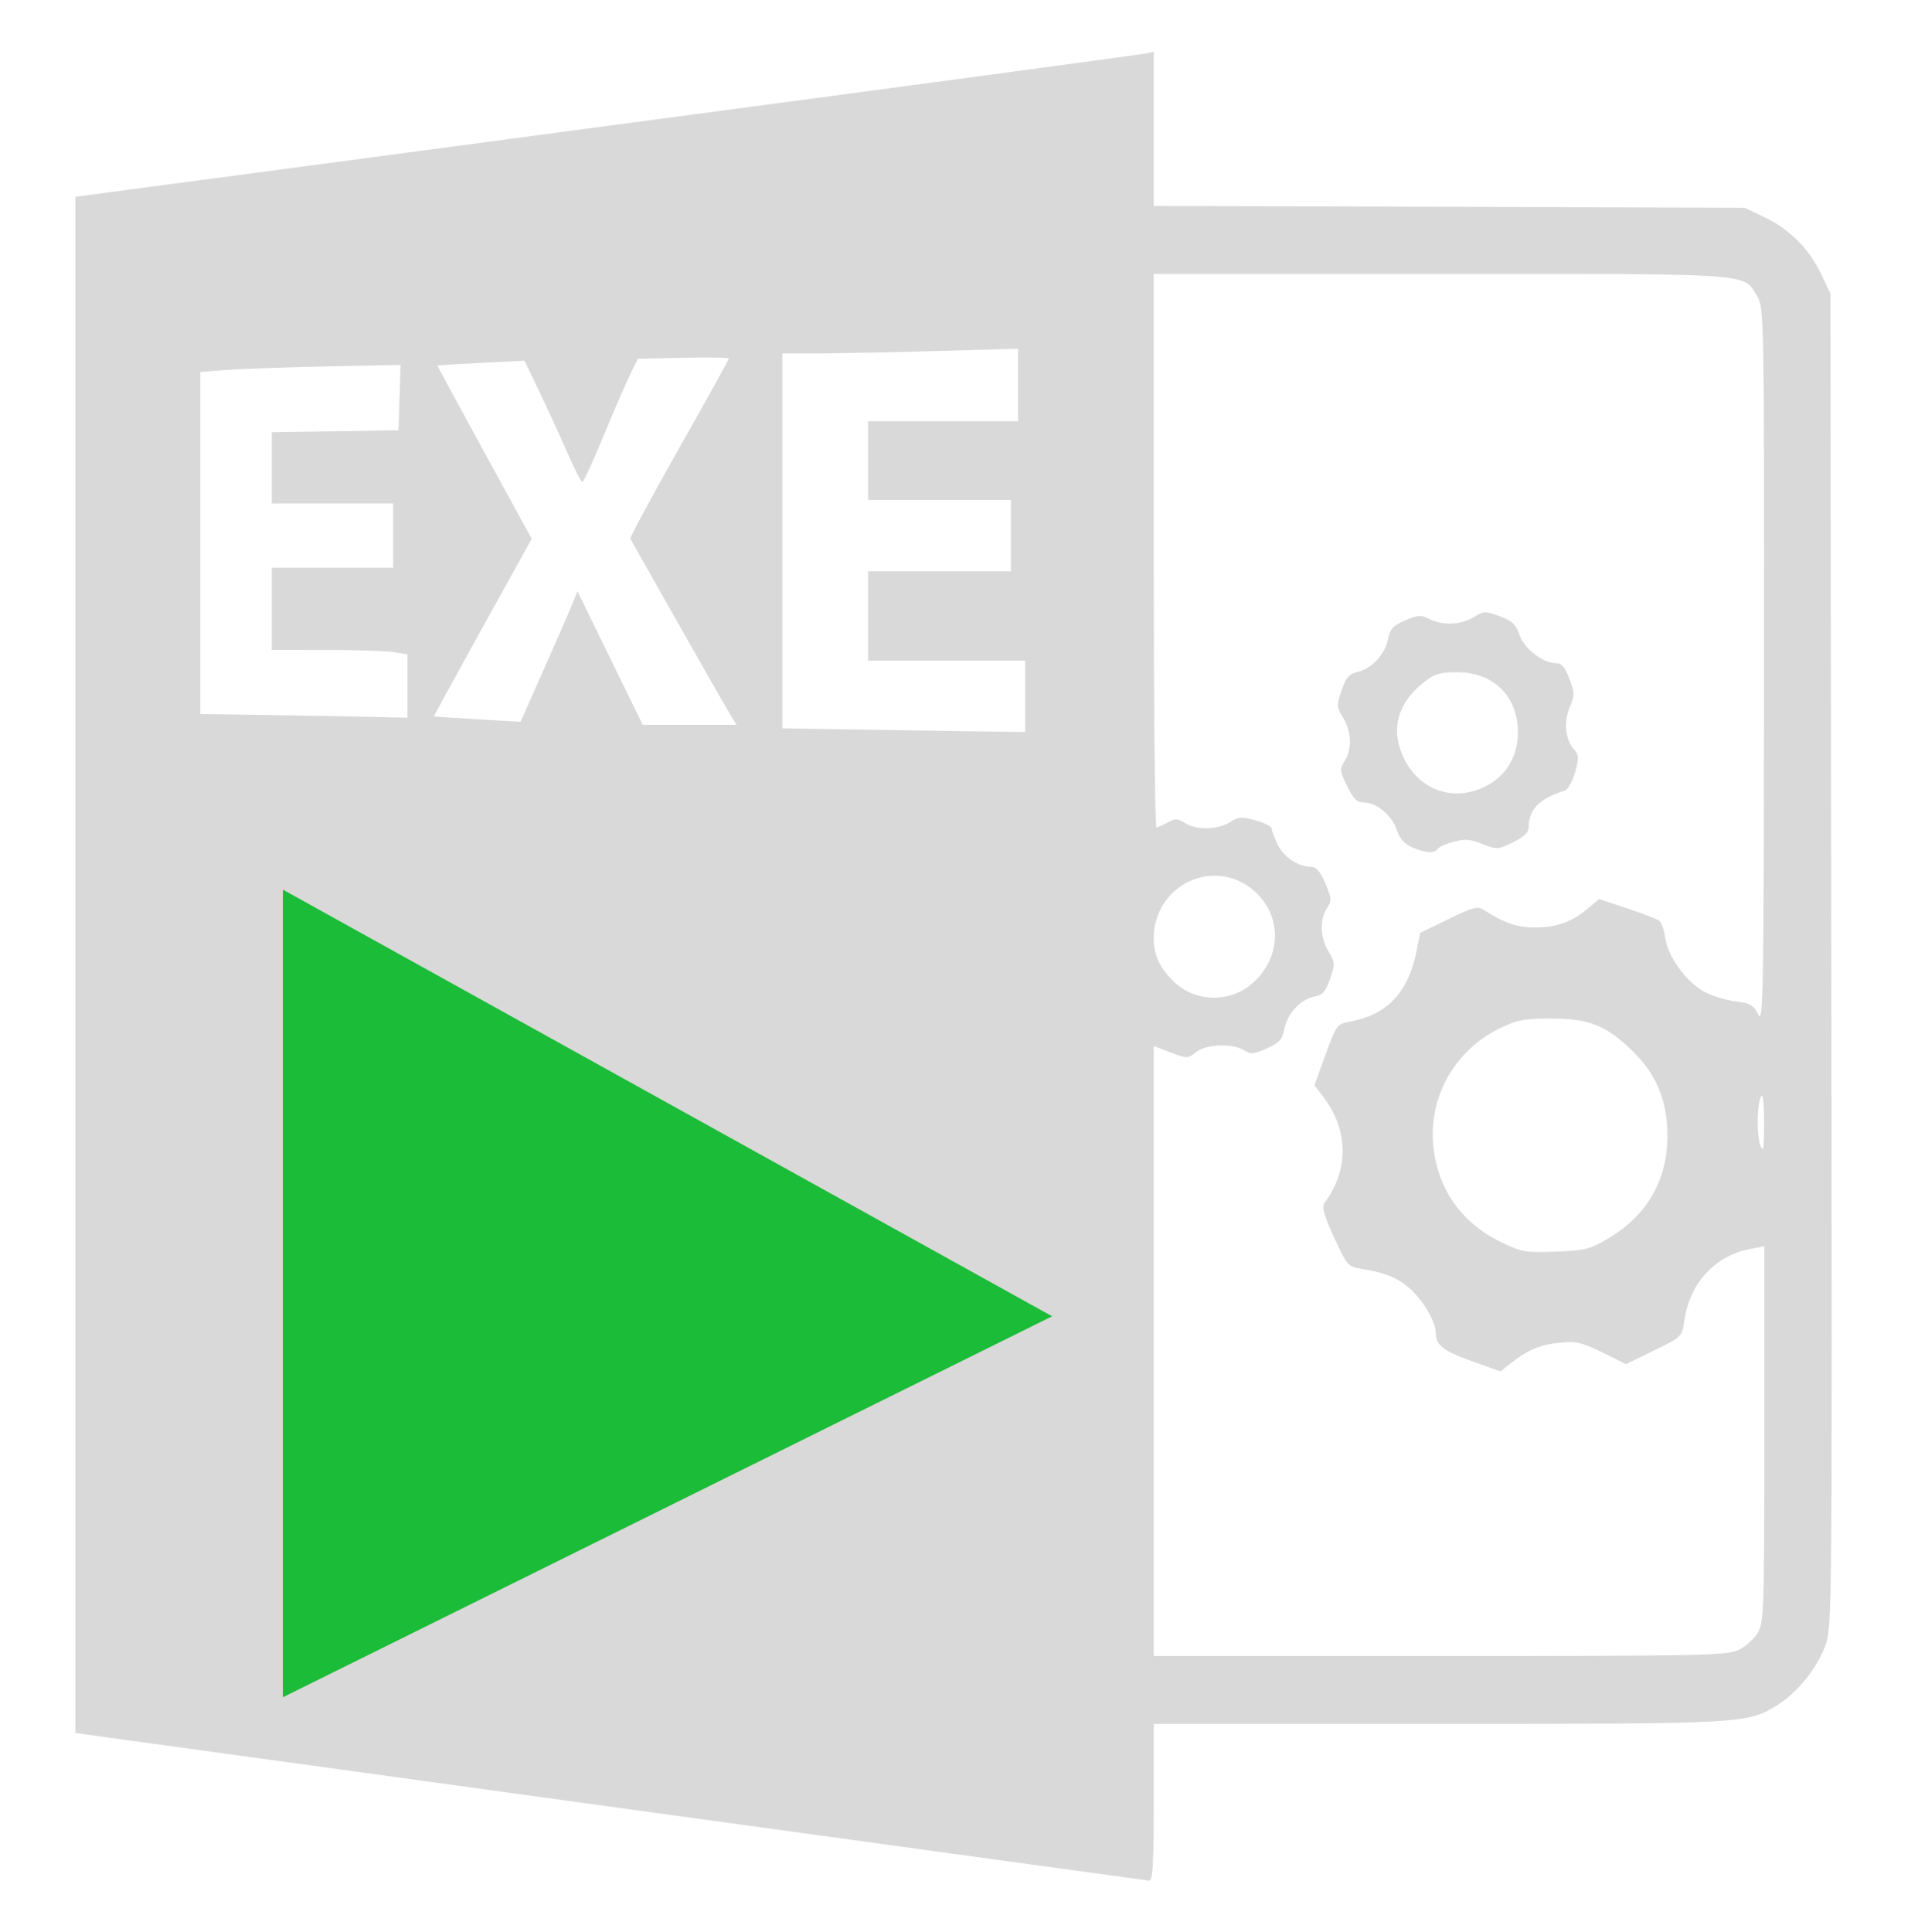 <?xml version="1.0" encoding="UTF-8" standalone="no"?>
<!-- Created with Inkscape (http://www.inkscape.org/) -->

<svg
   width="98.861mm"
   height="99.937mm"
   viewBox="0 0 98.861 99.937"
   version="1.1"
   id="svg5"
   xml:space="preserve"
   inkscape:version="1.2.1 (9c6d41e410, 2022-07-14)"
   sodipodi:docname="execute.svg"
   inkscape:export-filename="select.png"
   inkscape:export-xdpi="96"
   inkscape:export-ydpi="96"
   xmlns:inkscape="http://www.inkscape.org/namespaces/inkscape"
   xmlns:sodipodi="http://sodipodi.sourceforge.net/DTD/sodipodi-0.dtd"
   xmlns="http://www.w3.org/2000/svg"
   xmlns:svg="http://www.w3.org/2000/svg"><sodipodi:namedview
     id="namedview7"
     pagecolor="#ffffff"
     bordercolor="#999999"
     borderopacity="1"
     inkscape:showpageshadow="0"
     inkscape:pageopacity="0"
     inkscape:pagecheckerboard="0"
     inkscape:deskcolor="#d1d1d1"
     inkscape:document-units="mm"
     showgrid="false"
     inkscape:zoom="2"
     inkscape:cx="217.49999"
     inkscape:cy="178.5"
     inkscape:window-width="1920"
     inkscape:window-height="1009"
     inkscape:window-x="1912"
     inkscape:window-y="-8"
     inkscape:window-maximized="1"
     inkscape:current-layer="layer1"
     showguides="false"><inkscape:grid
       type="xygrid"
       id="grid6400"
       originx="381.258"
       originy="-161.472" /></sodipodi:namedview><defs
     id="defs2" /><g
     inkscape:label="Capa 1"
     inkscape:groupmode="layer"
     id="layer1"
     transform="translate(51.133,-308.004)"><g
       id="g380"
       transform="translate(323.289,29.934)" /><path
       style="fill:#d9d9d9;fill-opacity:1;stroke-width:0.185"
       d="m -19.571,401.448 -27.662,-3.808 v -39.728 -39.728 l 27.477,-3.66 C -4.643,312.511 7.909,310.822 8.137,310.771 l 0.416,-0.093 v 3.988 3.988 l 15.286,0.049 15.286,0.049 1.016,0.483 c 1.292,0.614 2.321,1.642 2.935,2.935 l 0.483,1.016 0.048,34.486 c 0.047,34.183 0.044,34.495 -0.325,35.481 -0.433,1.156 -1.414,2.375 -2.428,3.015 -1.58,0.997 -1.61,0.999 -17.56,0.999 H 8.553 v 4.064 c 0,3.139 -0.053,4.059 -0.231,4.044 -0.127,-0.011 -12.679,-1.733 -27.893,-3.828 z m 58.366,-8.098 c 0.358,-0.17 0.806,-0.565 0.997,-0.877 0.328,-0.538 0.347,-1.105 0.348,-10.288 l 5.69e-4,-9.719 -0.693,0.129 c -1.853,0.344 -3.161,1.754 -3.446,3.713 -0.122,0.839 -0.13,0.847 -1.568,1.548 l -1.446,0.705 -1.227,-0.604 c -1.07,-0.527 -1.355,-0.591 -2.222,-0.502 -1.015,0.105 -1.665,0.382 -2.55,1.087 l -0.498,0.397 -1.442,-0.515 c -1.495,-0.534 -1.904,-0.843 -1.904,-1.443 0,-0.563 -0.527,-1.52 -1.215,-2.208 -0.627,-0.627 -1.372,-0.946 -2.687,-1.151 -0.631,-0.099 -0.708,-0.191 -1.36,-1.617 -0.544,-1.19 -0.647,-1.573 -0.482,-1.797 1.26,-1.711 1.23,-3.762 -0.08,-5.479 l -0.455,-0.596 0.576,-1.581 c 0.556,-1.527 0.598,-1.585 1.245,-1.702 1.918,-0.347 3.014,-1.486 3.445,-3.581 l 0.209,-1.016 1.461,-0.71 c 1.272,-0.619 1.509,-0.679 1.833,-0.471 1.045,0.672 1.72,0.904 2.634,0.904 1.122,0 1.92,-0.286 2.747,-0.984 l 0.576,-0.485 1.456,0.483 c 0.801,0.266 1.549,0.556 1.663,0.645 0.114,0.089 0.251,0.488 0.304,0.888 0.125,0.934 1.068,2.242 1.987,2.759 0.396,0.223 1.129,0.453 1.628,0.512 0.784,0.093 0.947,0.186 1.196,0.685 0.263,0.527 0.289,-1.048 0.299,-17.987 0.01,-18.098 0.002,-18.579 -0.349,-19.156 -0.745,-1.222 0.076,-1.163 -16.346,-1.163 H 8.553 v 14.316 c 0,7.874 0.062,14.313 0.139,14.309 0.076,-0.003 0.342,-0.119 0.591,-0.257 0.387,-0.214 0.515,-0.21 0.883,0.032 0.578,0.378 1.718,0.357 2.329,-0.043 0.437,-0.286 0.597,-0.297 1.325,-0.094 0.456,0.128 0.828,0.312 0.828,0.411 0,0.099 0.136,0.465 0.302,0.815 0.315,0.663 1.067,1.174 1.727,1.174 0.282,0 0.483,0.229 0.752,0.857 0.334,0.78 0.342,0.896 0.086,1.287 -0.386,0.589 -0.352,1.526 0.08,2.235 0.337,0.553 0.342,0.645 0.082,1.411 -0.228,0.67 -0.38,0.839 -0.829,0.929 -0.713,0.143 -1.392,0.886 -1.543,1.689 -0.098,0.523 -0.258,0.699 -0.897,0.987 -0.677,0.305 -0.83,0.317 -1.186,0.096 -0.605,-0.376 -1.959,-0.323 -2.478,0.097 -0.422,0.342 -0.459,0.343 -1.314,0.018 L 8.553,362.106 v 15.776 15.776 h 14.796 c 13.439,0 14.856,-0.028 15.446,-0.308 z M 21.919,351.829 c -0.401,-0.175 -0.648,-0.456 -0.798,-0.913 -0.247,-0.747 -1.047,-1.406 -1.707,-1.406 -0.343,0 -0.536,-0.191 -0.857,-0.852 -0.381,-0.784 -0.391,-0.886 -0.129,-1.287 0.389,-0.593 0.356,-1.528 -0.077,-2.24 -0.338,-0.554 -0.343,-0.643 -0.078,-1.42 0.226,-0.662 0.388,-0.852 0.81,-0.944 0.725,-0.159 1.445,-0.929 1.59,-1.701 0.1,-0.532 0.253,-0.7 0.882,-0.971 0.664,-0.286 0.825,-0.295 1.26,-0.075 0.693,0.352 1.615,0.315 2.282,-0.092 0.531,-0.324 0.61,-0.326 1.362,-0.045 0.639,0.239 0.84,0.426 1.006,0.938 0.229,0.705 1.212,1.484 1.873,1.484 0.313,0 0.482,0.189 0.715,0.8 0.28,0.733 0.281,0.859 0.015,1.497 -0.322,0.77 -0.226,1.653 0.237,2.178 0.242,0.275 0.248,0.438 0.043,1.171 -0.131,0.469 -0.371,0.894 -0.533,0.945 -1.319,0.416 -1.865,0.971 -1.865,1.899 0,0.267 -0.242,0.499 -0.812,0.776 -0.782,0.38 -0.841,0.383 -1.583,0.086 -0.617,-0.247 -0.914,-0.27 -1.489,-0.115 -0.395,0.106 -0.768,0.274 -0.829,0.373 -0.152,0.245 -0.623,0.214 -1.316,-0.087 z m 3.813,-3.159 c 1.049,-0.53 1.662,-1.551 1.662,-2.768 0,-1.886 -1.253,-3.128 -3.155,-3.128 -0.915,0 -1.168,0.081 -1.773,0.568 -1.344,1.081 -1.68,2.494 -0.937,3.948 0.832,1.628 2.577,2.201 4.202,1.38 z m 6.372,23.369 c 2.13,-1.274 3.172,-3.283 3.007,-5.797 -0.104,-1.585 -0.68,-2.815 -1.837,-3.921 -1.356,-1.297 -2.203,-1.633 -4.126,-1.634 -1.449,-0.001 -1.798,0.065 -2.716,0.516 -2.214,1.087 -3.564,3.351 -3.437,5.763 0.126,2.377 1.381,4.25 3.551,5.298 1.037,0.501 1.254,0.538 2.806,0.478 1.531,-0.059 1.777,-0.122 2.751,-0.704 z m 8.023,-6.135 c -0.009,-1.023 -0.065,-1.403 -0.172,-1.155 -0.264,0.614 -0.176,2.678 0.114,2.678 0.039,0 0.065,-0.686 0.058,-1.524 z M 1.903,344.019 v -1.847 H -2.161 -6.225 v -2.309 -2.309 h 3.694 3.694 v -1.847 -1.847 H -2.53 -6.225 v -2.032 -2.032 h 3.879 3.879 v -1.877 -1.877 l -4.295,0.121 c -2.362,0.067 -5.105,0.122 -6.096,0.122 l -1.801,4.2e-4 v 9.694 9.694 l 3.279,0.055 c 1.803,0.03 4.63,0.074 6.281,0.097 l 3.002,0.042 z m -15.297,0.877 c -0.201,-0.33 -1.423,-2.471 -2.715,-4.757 -1.293,-2.286 -2.379,-4.206 -2.415,-4.267 -0.035,-0.061 1.097,-2.163 2.516,-4.671 1.419,-2.508 2.58,-4.601 2.58,-4.652 0,-0.05 -1.059,-0.068 -2.353,-0.04 l -2.353,0.052 -0.406,0.831 c -0.224,0.457 -0.845,1.891 -1.38,3.186 -0.536,1.295 -1.026,2.355 -1.089,2.355 -0.063,0 -0.413,-0.686 -0.778,-1.524 -0.365,-0.838 -1.012,-2.25 -1.438,-3.138 l -0.775,-1.614 -2.241,0.115 c -1.233,0.064 -2.25,0.125 -2.262,0.136 -0.012,0.012 1.081,2.033 2.428,4.492 l 2.448,4.472 -2.537,4.579 c -1.395,2.519 -2.529,4.59 -2.52,4.603 0.009,0.013 1.022,0.082 2.25,0.153 l 2.233,0.13 1.215,-2.739 c 0.668,-1.506 1.33,-3.026 1.471,-3.376 l 0.255,-0.637 1.688,3.454 1.688,3.454 h 2.427 2.427 z m -16.66,-1.407 v -1.638 l -0.693,-0.115 c -0.381,-0.063 -1.96,-0.115 -3.51,-0.117 l -2.817,-0.002 v -2.124 -2.124 h 3.14 3.14 v -1.662 -1.662 h -3.14 -3.14 v -1.843 -1.843 l 3.279,-0.051 3.279,-0.051 0.053,-1.69 0.053,-1.69 -3.84,0.08 c -2.112,0.044 -4.442,0.126 -5.179,0.182 l -1.339,0.102 v 8.847 8.847 l 3.648,0.054 c 2.007,0.03 4.417,0.073 5.357,0.096 l 1.709,0.042 z m 43.591,15.472 c 1.651,-1.318 1.724,-3.605 0.158,-4.923 -2.059,-1.733 -5.142,-0.238 -5.142,2.494 0,0.886 0.314,1.555 1.065,2.268 1.067,1.014 2.763,1.084 3.919,0.16 z"
       id="path306"
       sodipodi:nodetypes="cccccccccccssccccscsccccsccssscssscssssscscscscscsscccsscsccscscscscsssssssscsssscccsccccsscccscccscssscsccsssccccssscsssssccsscsccscccccccccccccccccccccsccccccccsccsccssssccccccccscsscccccccccccccccccccccccccccccccccccsssc" /><path
       style="fill:#1bbc37;fill-opacity:1;fill-rule:evenodd;stroke-width:9.309;stroke-linecap:round;stroke-linejoin:bevel;stroke-opacity:0.988"
       d="m -36.499,354.019 39.796,22.068 -39.796,19.704 z"
       id="path2103"
       sodipodi:nodetypes="cccc" /></g></svg>
